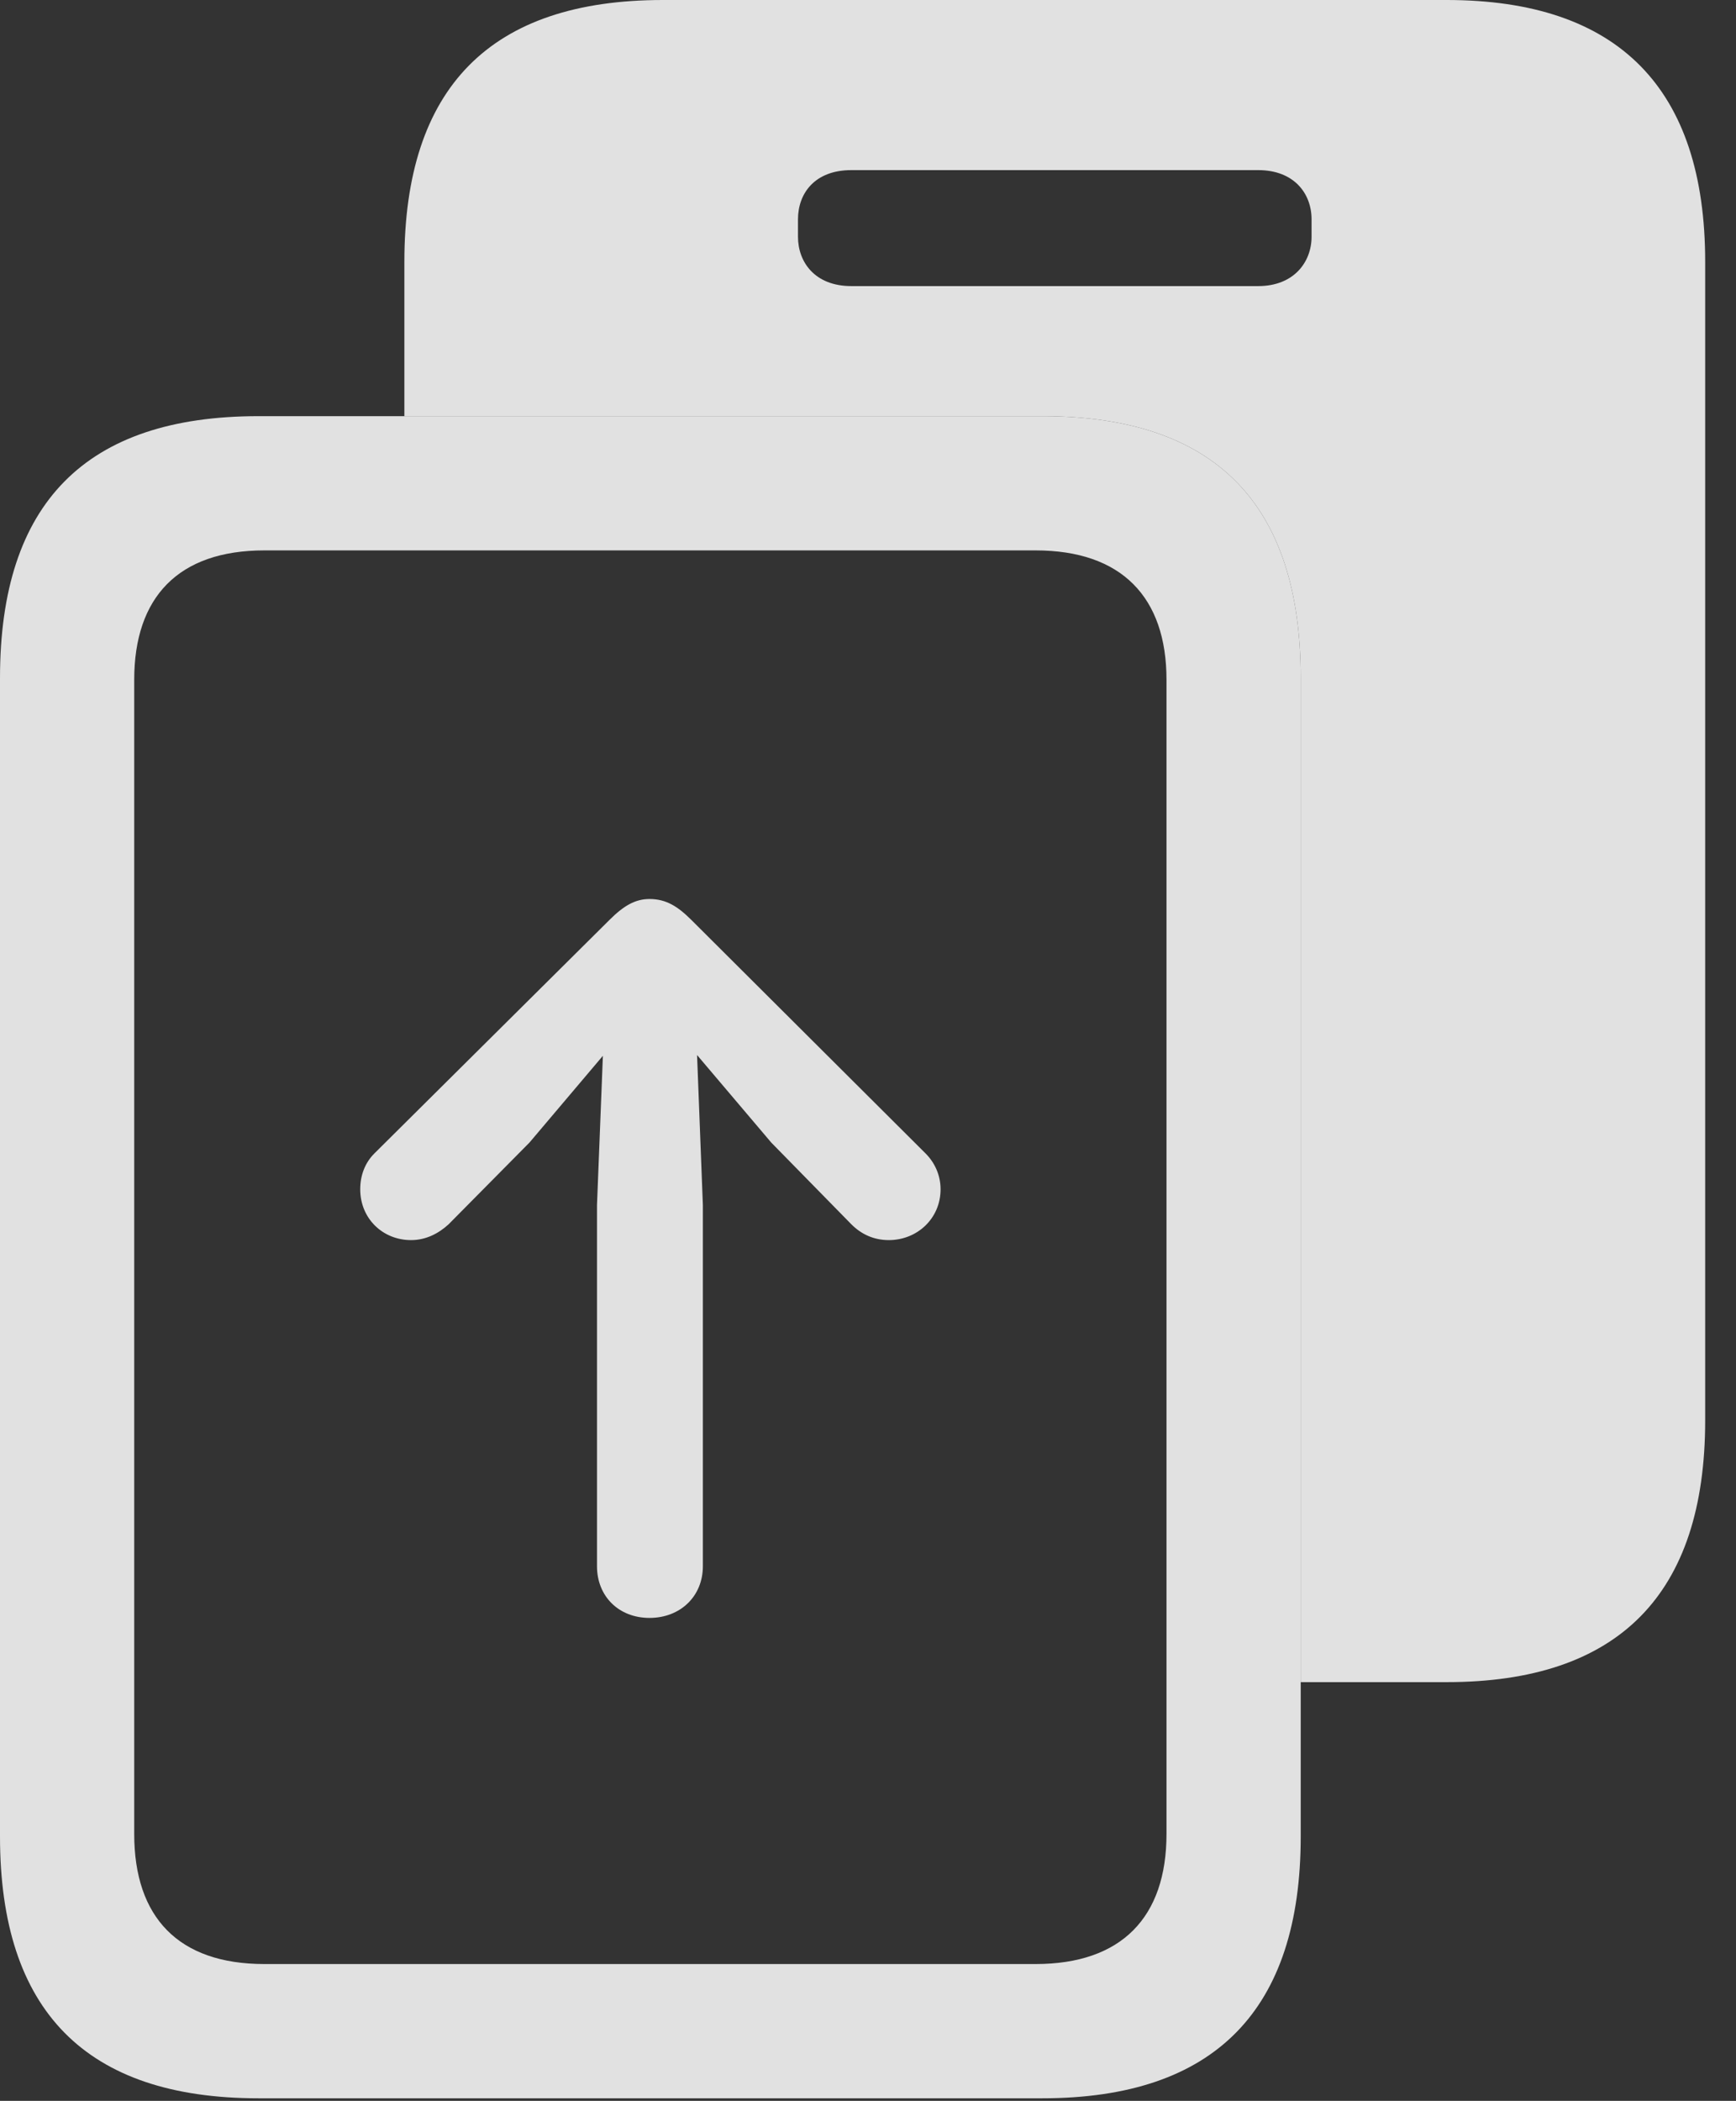 <?xml version="1.0" encoding="UTF-8"?>
<!--Generator: Apple Native CoreSVG 232.5-->
<!DOCTYPE svg
PUBLIC "-//W3C//DTD SVG 1.1//EN"
       "http://www.w3.org/Graphics/SVG/1.1/DTD/svg11.dtd">
<svg version="1.1" xmlns="http://www.w3.org/2000/svg" xmlns:xlink="http://www.w3.org/1999/xlink" width="20.332" height="24.6">
 <rect width="100%" height="100%" fill="#333333" stroke="none"/>
 <g>
  <rect height="24.6" opacity="0" width="20.332" x="0" y="0"/>
  <path d="M19.971 3.066L19.971 16.631C19.971 18.672 18.955 19.697 16.943 19.697L15.234 19.697L15.234 7.939C15.234 5.898 14.229 4.873 12.207 4.873L4.736 4.873L4.736 3.066C4.736 1.025 5.742 0 7.764 0L16.943 0C18.955 0 19.971 1.035 19.971 3.066ZM9.971 1.992C9.541 1.992 9.346 2.266 9.346 2.568L9.346 2.773C9.346 3.066 9.541 3.35 9.971 3.35L14.736 3.35C15.156 3.35 15.361 3.066 15.361 2.773L15.361 2.568C15.361 2.266 15.156 1.992 14.736 1.992Z" fill="#ffffff" fill-opacity="0.85"/>
  <path d="M0 21.504C0 23.545 1.006 24.57 3.027 24.57L12.207 24.57C14.229 24.57 15.234 23.535 15.234 21.504L15.234 7.939C15.234 5.898 14.229 4.873 12.207 4.873L3.027 4.873C1.006 4.873 0 5.889 0 7.939ZM1.572 21.475L1.572 7.959C1.572 6.992 2.09 6.445 3.096 6.445L12.129 6.445C13.135 6.445 13.662 6.992 13.662 7.959L13.662 21.475C13.662 22.451 13.135 22.998 12.129 22.998L3.096 22.998C2.09 22.998 1.572 22.451 1.572 21.475Z" fill="#ffffff" fill-opacity="0.85"/>
  <path d="M7.607 18.945C7.969 18.945 8.232 18.691 8.232 18.34L8.232 14.111L8.164 12.354L9.033 13.379L9.971 14.336C10.088 14.453 10.234 14.521 10.41 14.521C10.742 14.521 11.016 14.268 11.016 13.926C11.016 13.76 10.947 13.613 10.84 13.506L8.096 10.771C7.939 10.615 7.803 10.527 7.607 10.527C7.441 10.527 7.305 10.605 7.139 10.771L4.385 13.506C4.277 13.613 4.219 13.76 4.219 13.926C4.219 14.268 4.482 14.521 4.814 14.521C4.99 14.521 5.137 14.443 5.254 14.336L6.201 13.379L7.061 12.363L6.992 14.111L6.992 18.34C6.992 18.691 7.246 18.945 7.607 18.945Z" fill="#ffffff" fill-opacity="0.85"/>
 </g>
</svg>

